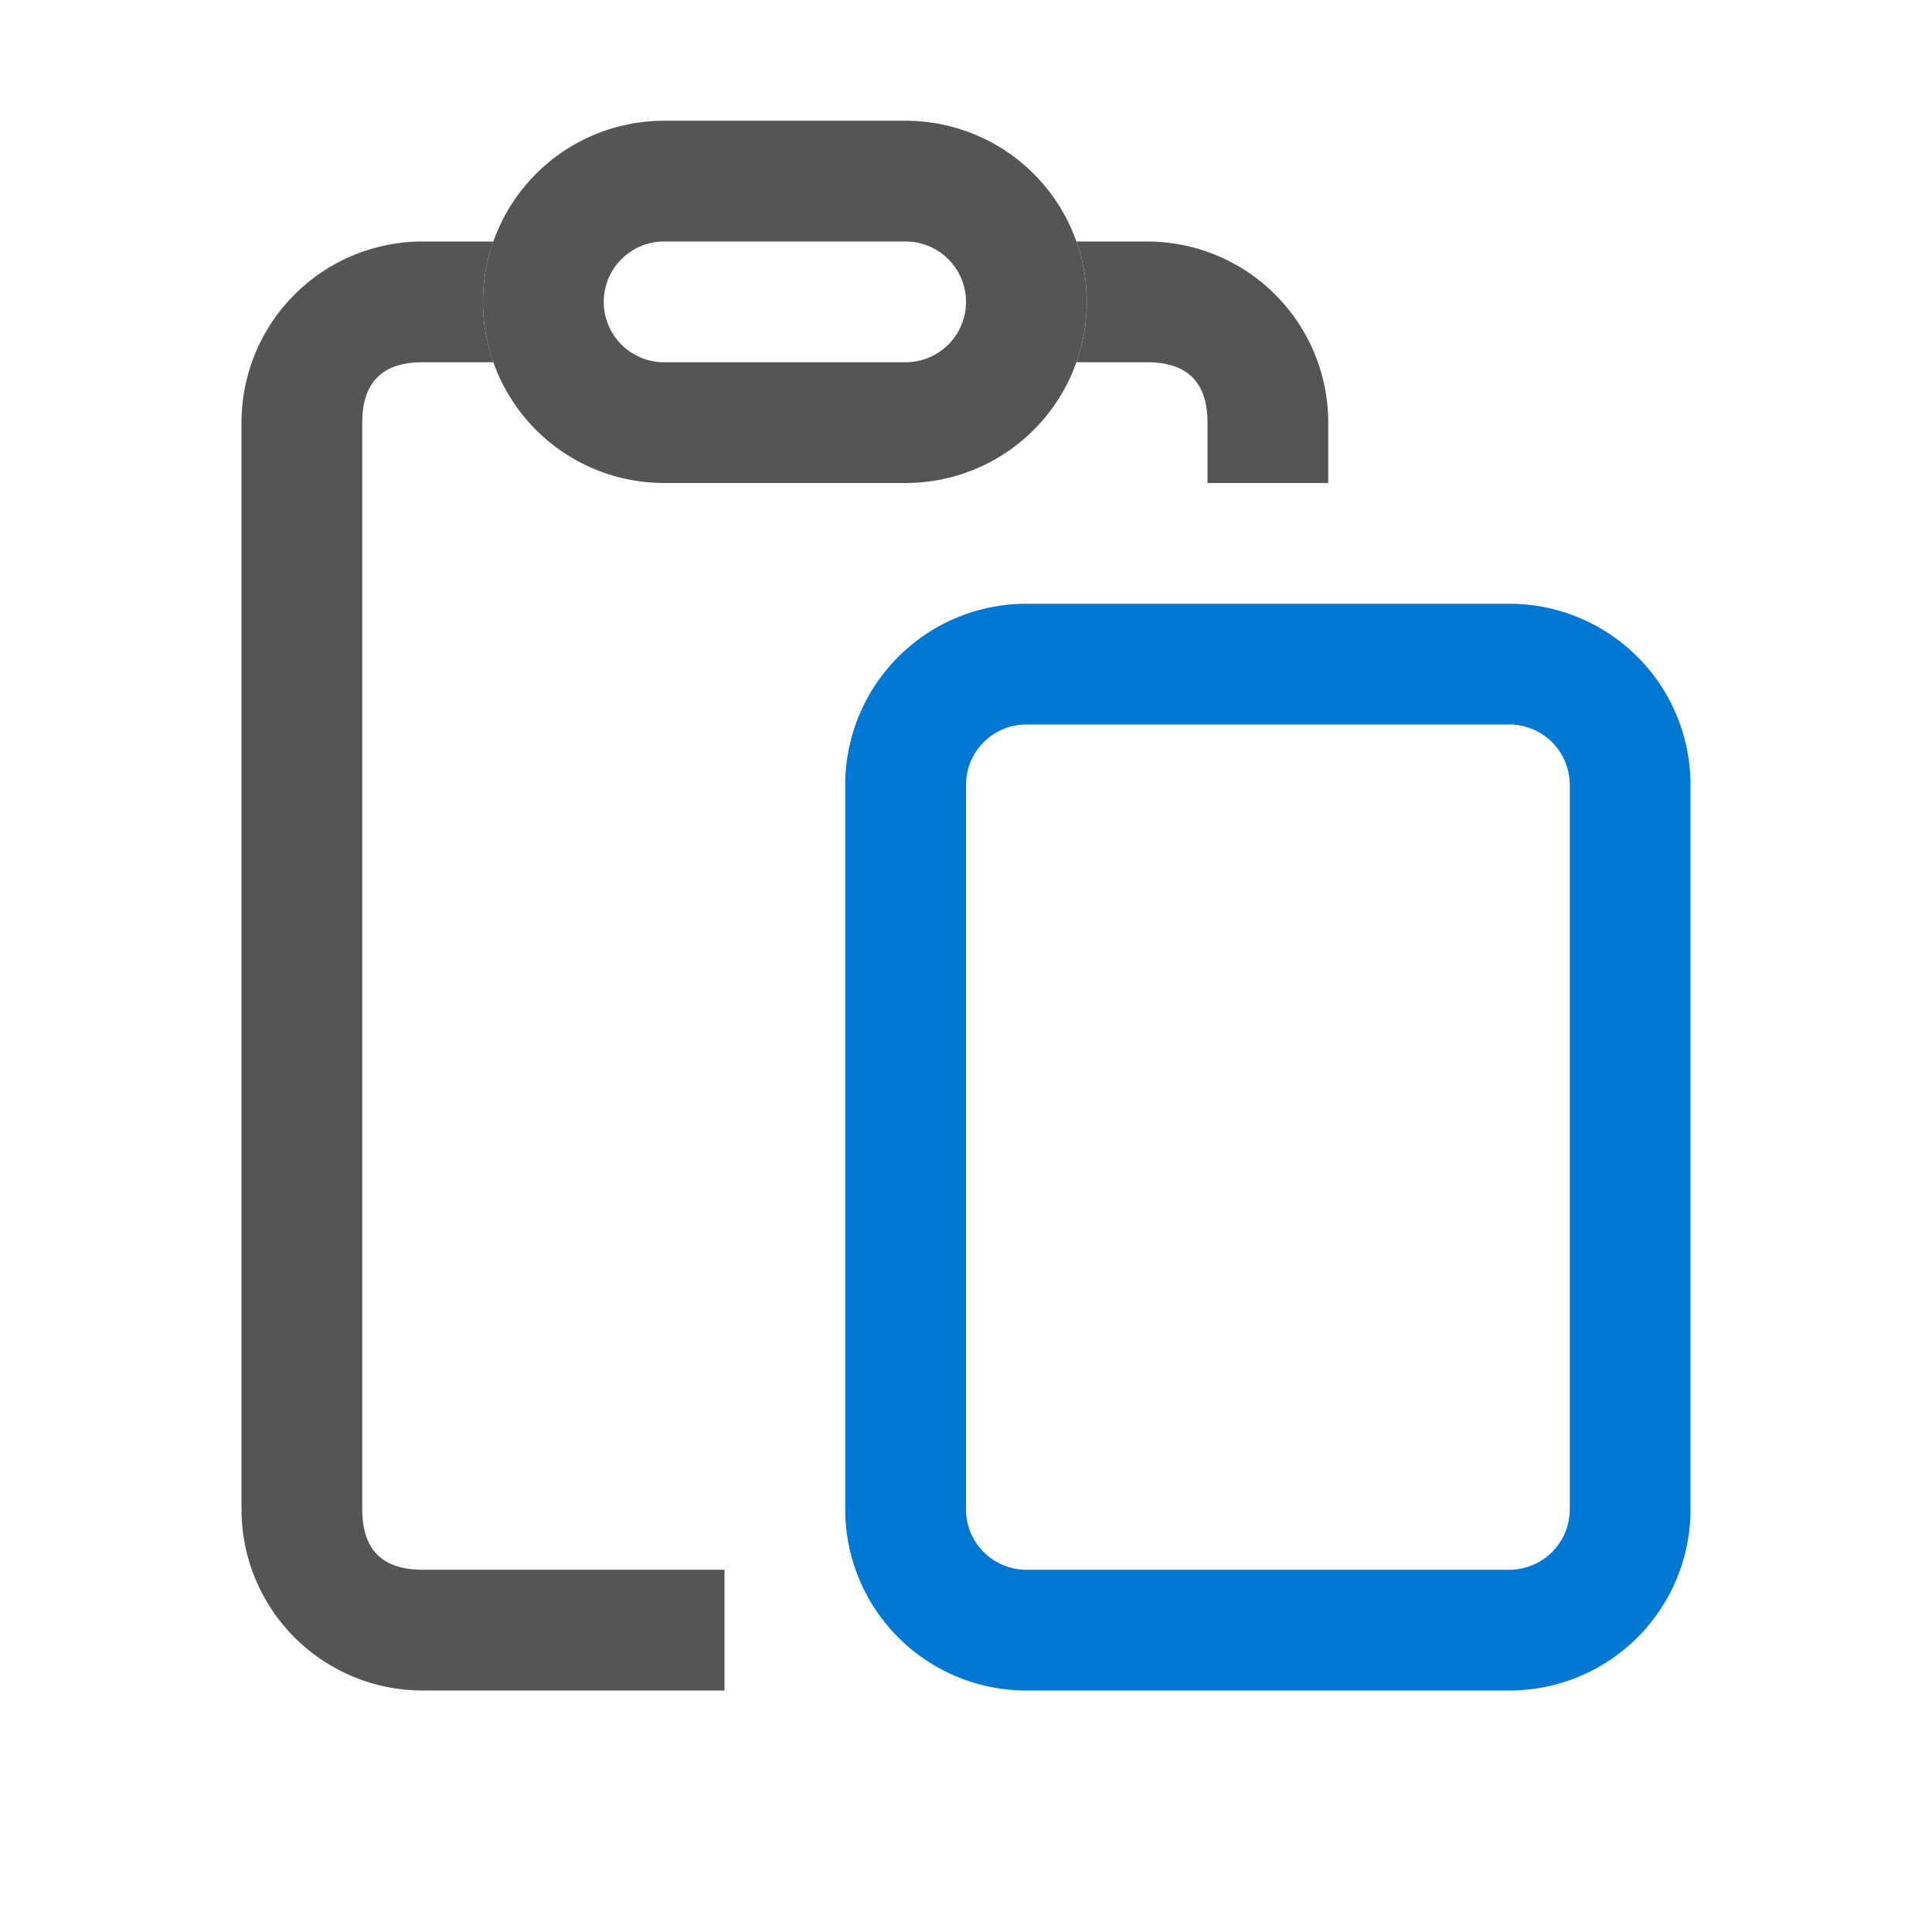 <svg viewBox="0 0 1024 1024" version="1.1" xmlns="http://www.w3.org/2000/svg" p-id="888"><path d="M800 320a96 96 0 0 1 96 96v384a96 96 0 0 1-96 96h-256a96 96 0 0 1-96-96V416a96 96 0 0 1 96-96h256z m0 64h-256a32 32 0 0 0-32 32v384a32 32 0 0 0 32 32h256a32 32 0 0 0 32-32V416a32 32 0 0 0-32-32z" fill="#0178D4" p-id="889"></path><path d="M480 64a96 96 0 0 1 0 192h-128a96 96 0 1 1 0-192h128z m0 64h-128a32 32 0 1 0 0 64h128a32 32 0 0 0 0-64z" fill="#555555" p-id="890"></path><path d="M261.504 128H224a96 96 0 0 0-96 96v576a96 96 0 0 0 96 96h160v-64H224c-21.344 0-32-10.656-32-32V224c0-21.344 10.656-32 32-32h37.504a95.296 95.296 0 0 1 0-64z m308.992 64a95.296 95.296 0 0 0 0-64H608a96 96 0 0 1 96 96v32h-64V224c0-21.344-10.656-32-32-32h-37.504z" fill="#555555" p-id="891"></path></svg>